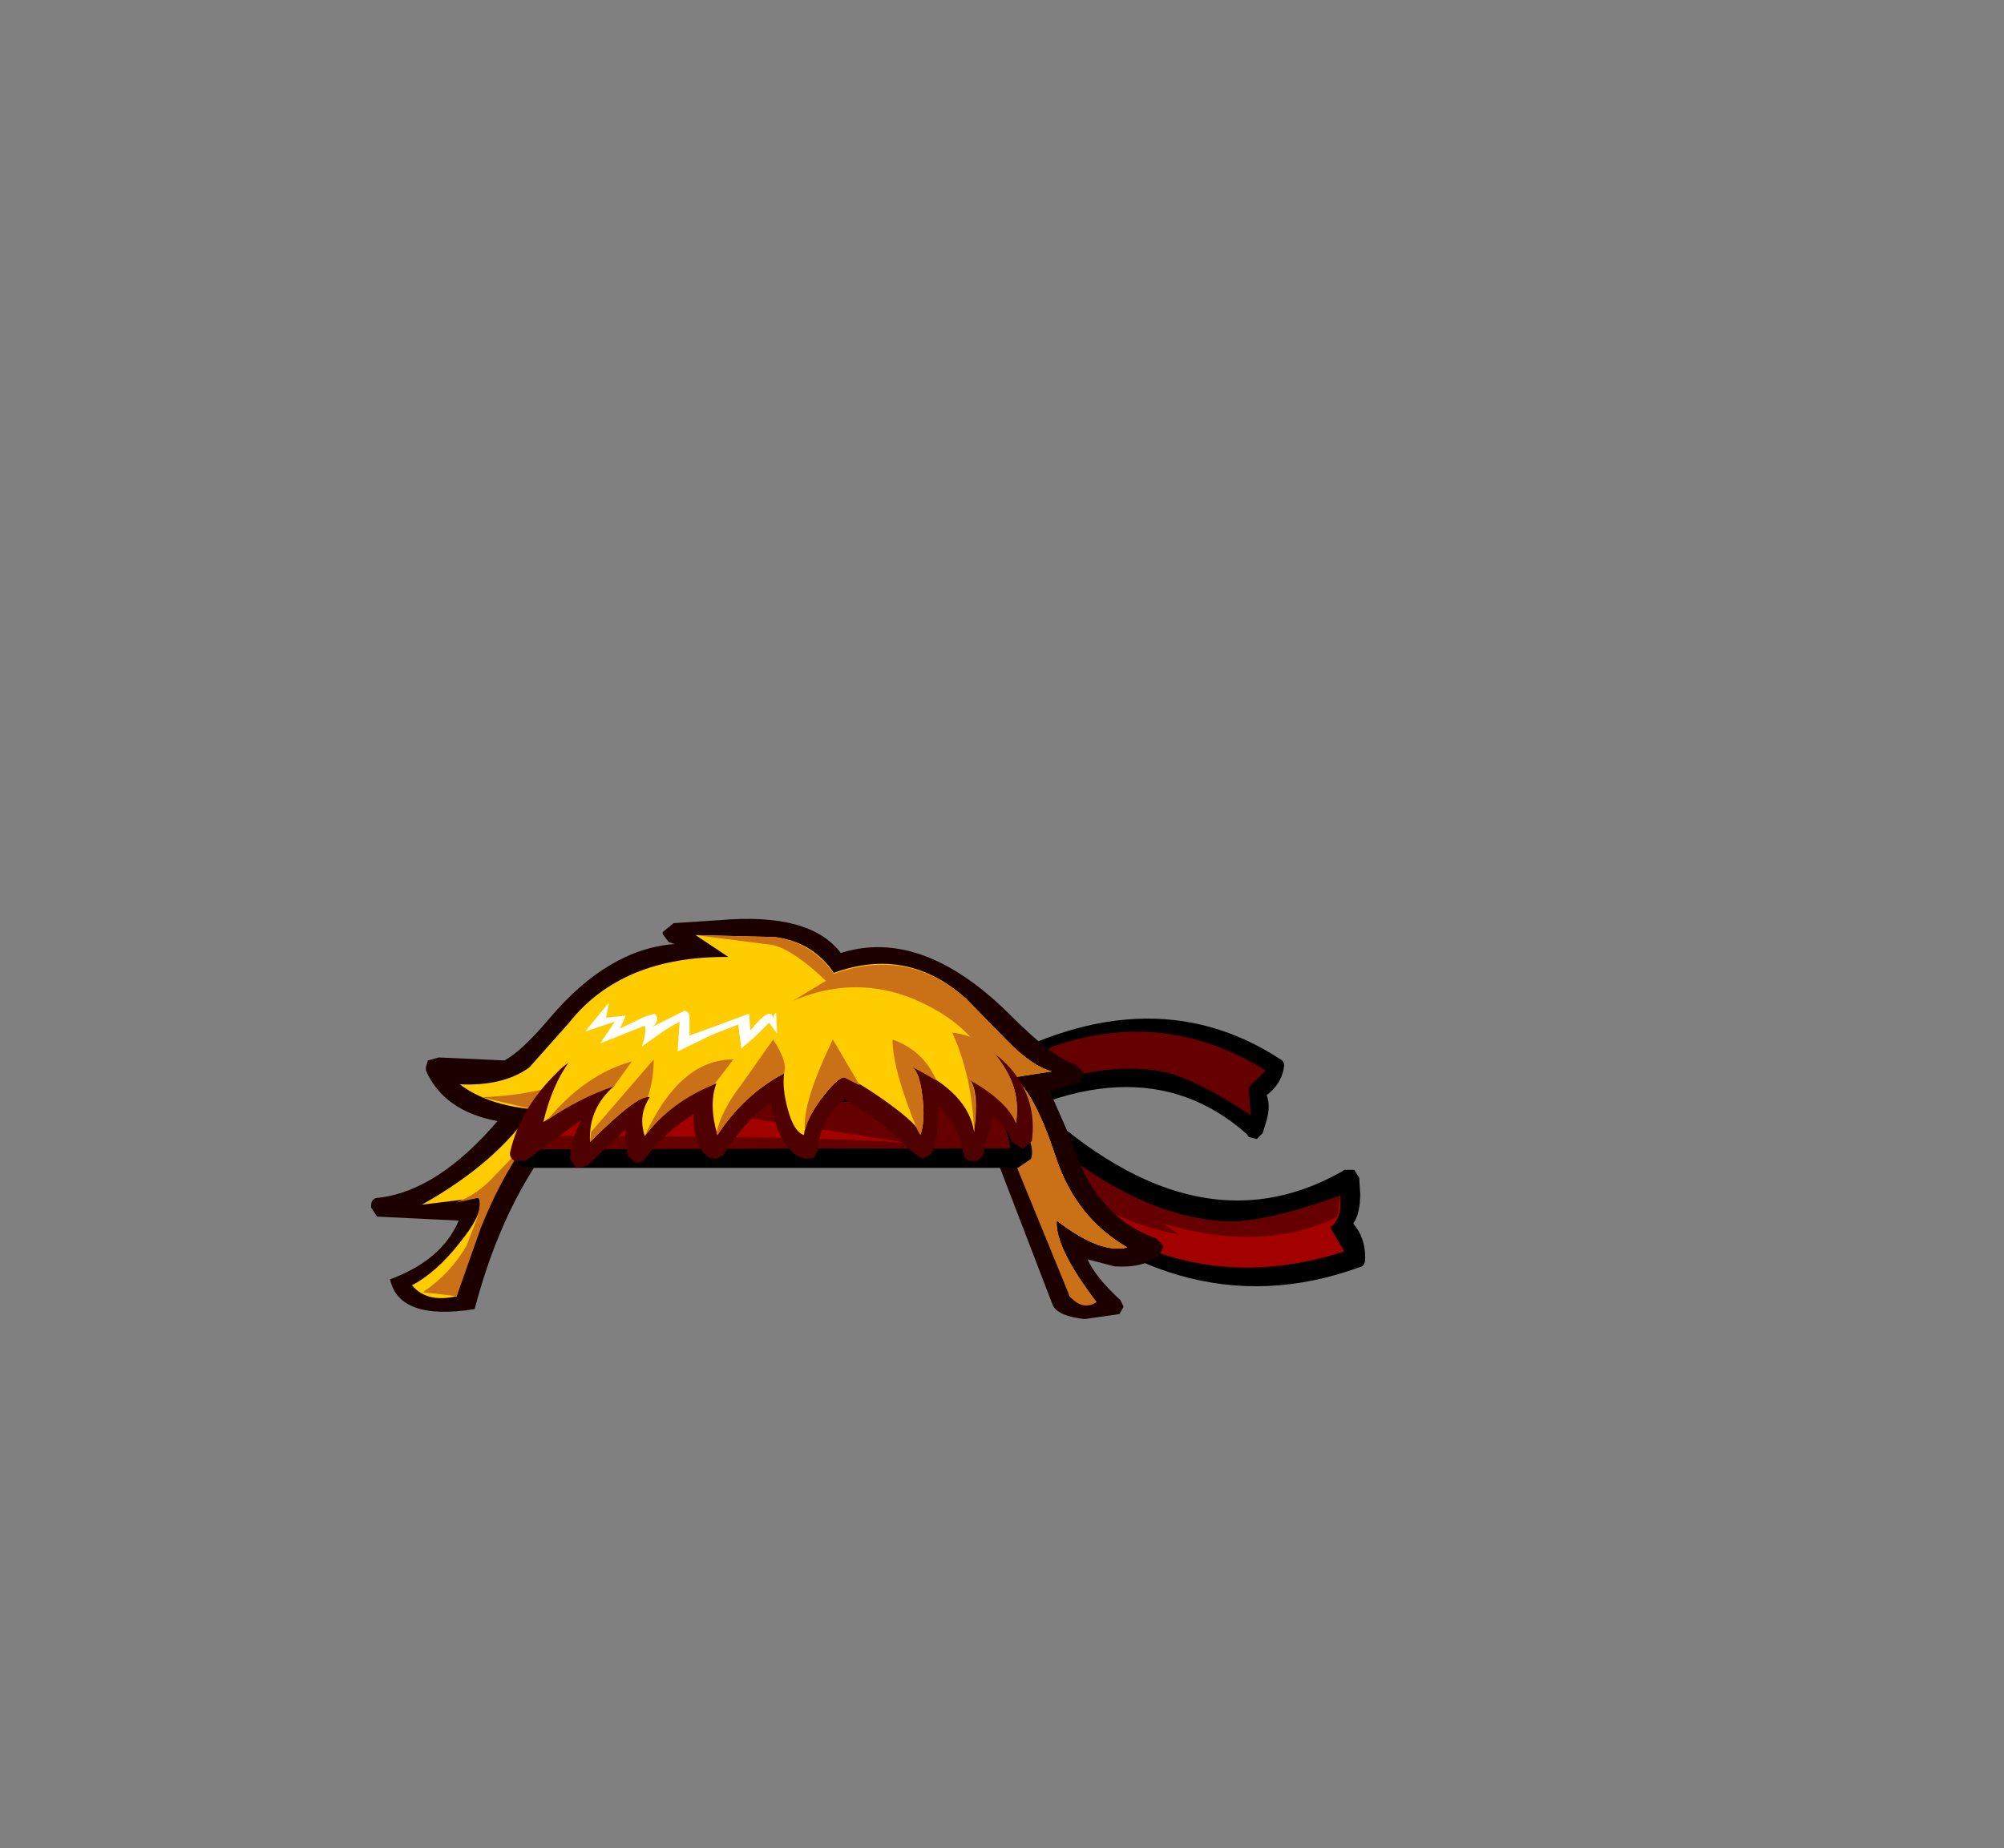 <svg xmlns="http://www.w3.org/2000/svg" xmlns:xlink="http://www.w3.org/1999/xlink" width="100.7" height="92.9"><rect width="100%" height="100%" fill="#808080" stroke="none"/><use xlink:href="#a" width="49.95" height="20.1" transform="translate(18.65 46.2)"/><defs><g id="a" fill-rule="evenodd"><path d="M45.7 7.05q.25.15.15.45v.05q-.15.75-.85 1.3.2.5 0 1.25l-.2.65-.3.3-.4-.1-.1-.15q-5.7-5.05-14.7.7l-.35.05-.25-.2q-.55-.9-.55-2.25l.1-.3.3-.1 1.65-.9q8.7-5.2 15.5-.75"/><path fill="#600" d="M28.55 9.1q.85-.05 5.7-2.7 5.6-1.95 10.7 1.2l-.85.85.1 1.4q-2.9-1.9-4.5-2.2-4.6-.8-10.75 3.15l-.4-1.7"/><path d="m48.75 12.7.15-.1h.5l.25.4.05.8q0 1-.35 1.5.6.7.6 1.7v.05q0 .4-.3.45-9.25 3.35-17.7-5.1l-1.65-1.45q-.2-.05-.3-.25-.15-.15-.05-.4.5-1.7 1.25-2.45.15-.15.4-.15.2 0 .35.15 8.9 9.3 16.8 4.85"/><path fill="#a30000" d="M30.4 10.45q.25-1.15.95-1.85 5.95 6.25 11.55 6.6 1.9.1 5.8-1.3.1 1.15-.5 1.6l.7 1.2q-6.8 2.2-12.65-1.55-4.9-4.4-5.85-4.7"/><path fill="#600" d="m31.1 8.85.25-.25q5.95 6.25 11.55 6.6 1.9.1 5.8-1.3l-.15 1.05q-3.65 1.85-8.75.35l.8.55q-6.1-1.15-9.5-7"/><path fill="#1c0000" d="m15.2.2 2.3-.15q4.55-.4 6.1 1.65 4.1-1.3 8.55 3.15 2.2 2.2 3.25 2.45l.4.4v.1l-.2.4-1.5.45 1.1 2.5q1.15 3.8 4.25 4.9l.35.35v.1l-.2.4q-.8.65-2.25.55L36 17.1q.4.9 1.65 2.05l.15.3v.05l-.2.35-1.75.25q-1.35-.15-1.6-.7l-2.65-6.9q-1.65-2.55-4.5-2.8l-4.85.05-7.75-.5q-3.85.05-5.1 1.55-2.8 3.45-4.2 8.8-3.8.6-4.25-1.5 2.6-.95 3.45-2.95l-4.1-.2-.3-.45v-.1q0-.4.4-.4 2.95-.35 5.95-3.85-2.7-.5-3.6-2.55v-.15l.1-.35.55-.15 3.3.15q.85-.45 2.25-2.1 2.95-3.5 6.3-3.75l-.3-.1-.3-.4v-.1L15.2.2"/><path fill="#fc0" d="M20.3.9q1.9.25 2.95 1.8 3.7-1.35 6.65 1.3l2.15 2.2q1.2 1.2 2.15 1.45l-1.9.3q1.05.8 2.1 4 1 3.05 3.6 4.55-1.35.35-3.55-1.35-.1 1.35 2 4.1-1 .1-1.35-.3l-2.5-7.6Q28.8 8.3 19 8.55q-8.7.2-10.3 1.6-3.45 3.75-4.4 8.8-1.5.35-2.25-.55 1.25-.65 2.45-2.2 1.25-1.55.9-2.2l-2.85.35q3.75-2.1 5.55-4.8-2.25-.2-3.65-1.25 2.2.1 3.5-.85l2-2.25q2.65-3.35 8-3.3L16.3.8l4 .1"/><path fill="#ca7017" d="M2.6 18.75Q4 17.8 4.8 16.4l.5-1.3.2.45-1.2 3.4-1.7-.2"/><path fill="#ca7017" d="M4.25 14.25q1.1-.4 2-1.4l1.5-1.55q-1.3 1.85-2.25 4.25l-.2-.45q.25-.8.1-1.1l-1.15.25m7.95-7.2q0 1.1-.55 2.2L9 9.95 8 9.7l.1-.15-2.55-.6q4.05-.15 6.65-1.9M22.85 3.1Q21.3 1.6 20.2 1.3L16.3.8l4 .1q1.9.3 2.95 1.85Q26.95 1.4 29.9 4l2.15 2.2q1.2 1.2 2.15 1.45l-1.9.3q1.05.8 2.1 4 1 3.05 3.6 4.55-1.35.35-3.55-1.35-.1 1.35 2 4.1-.7.45-1.35-.3l-3.05-7.45q-.25-.7-.7-.95.6-3.95-3-6-3.5-2-7.15-.45l1.65-1"/><path d="m31.45 8.5 1.15 1.55q.8 1.4.55 2l-.65.45H7.8q-.55-.1-.45-.55Q7.5 10.8 8.4 9.6l.95-1.1.35-.1q21.3-.35 21.75.1"/><path fill="#a30000" d="M30.9 9.35q1 .65 1.2 2.15l-23.55.05L9.9 9.3q20.55-.25 21 .05"/><path fill="#600" d="M30.9 9.35q1 .65 1.2 2.15l-23.55.05.25-.65q13.65 0 18.2.35l-12.75-2q16.3-.15 16.65.1"/><path fill="#4f0000" d="M30.25 6.3q1.25.3 2.15 1.55 1.05 1.45.8 3.3l-.45.4-.55-.35q-.1-.5-.95-1.35l-.5 2q-.2.35-.55.3-.35 0-.45-.4-.2-1.35-1.25-2.35v.05q0 1.65-.35 2.35l-.45.25-.5-.35-1.5-1.4-1.9-1.25q-1.25.95-1.35 2.55l-.2.4-.45.05q-1.3-.35-1.7-2.85-1.3.9-2.4 2.65l-.35.2L17 12q-.8-.55-.8-2v-.2q-1.5.95-2.45 2.25-.15.2-.45.2l-.4-.35-.15-.9.05-.45-1.95 1.85-.55.1-.3-.45V12q0-.8.55-1.9l-2.8 2.05H7.2q-.3-.2-.2-.5.5-2.15 2.35-3.95l.05-.05Q11.15 5.7 20.35 5.7l9.9.6"/><path fill="#fc0" d="M31.7 7.3q.95 1.3.7 2.95-.15-.7-1.2-1.55-1-.85-1.1-.6.45.55.2 2.6-.3-2-3.15-3.3.4.25.55 1.5.15 1.25-.1 1.95 0-.45-1.75-1.7-1.7-1.2-2.1-1.2-.35.05-1.15 1.1-.8 1.1-.85 1.8-.5-.15-.8-1.25-.3-1.05-.2-1.85-2 1.05-3.35 3.1-.45-1.55-.05-2.6-2.15.75-3.6 2.65-.35-1.05.25-1.95-.55-.2-3 2.25-.1-1.7 1.25-2.85-1.75.6-3.6 1.85Q9.1 8.3 10 7.1q1.5-1.8 10.4-1.75l9.5.55q1.05.25 1.8 1.4"/><path fill="#ca7017" d="M20.2 6.05q.75 1.15.55 1.7-2 1.05-3.35 3.1l-.05-.1q.25-1.15 1.3-2.5l1.55-2.2m1.6 4.55q-.15-1.35 1.4-4.55l1.35 2.3-.8-.4q-.35.05-1.05.95-.7.95-.9 1.7m4.4-4.55q1.55.55 2.2 2.05l-1.25-.7q.4.25.55 1.5.15 1.25-.1 1.95l-.15-.25Q26.2 7.55 26.2 6.05m3-.35q1.7.2 2.6 1.7.85 1.35.6 2.85-.45-1.1-2.3-2.15.4.5.2 2.6-.1-2.8-1.1-5m-11 1.35-.95 1.25q-2.2.9-3.5 2.6 1.75-3.85 4.45-3.85m-4 0q0 1-.3 1.9-.6-.05-2.9 2.25l.05-.5 3.15-3.65M8.85 10.1q1.9-2.3 4.25-2.95l-.9 1.25q-1.75.6-3.35 1.7"/><path fill="#fff" d="M20.2 5q0-.2.15-.3l.05 1.05-.4-.55-.7.7-.7.6-.15-1.2-1.3.5-1.75.85.1-1.5-.7.4-1.2.85q.25-.7.15-1.05l-2.25.9.75-1.1-1.5.5 1.15-1.4h.05l-.15.7 1-.1-.3.65 1.25-.6.5-.15q.3.3-.1.65l1.6-.8q.25.05.25.35v.9l3-1.1.05.85Q20.1 4.3 20.2 5"/></g></defs></svg>